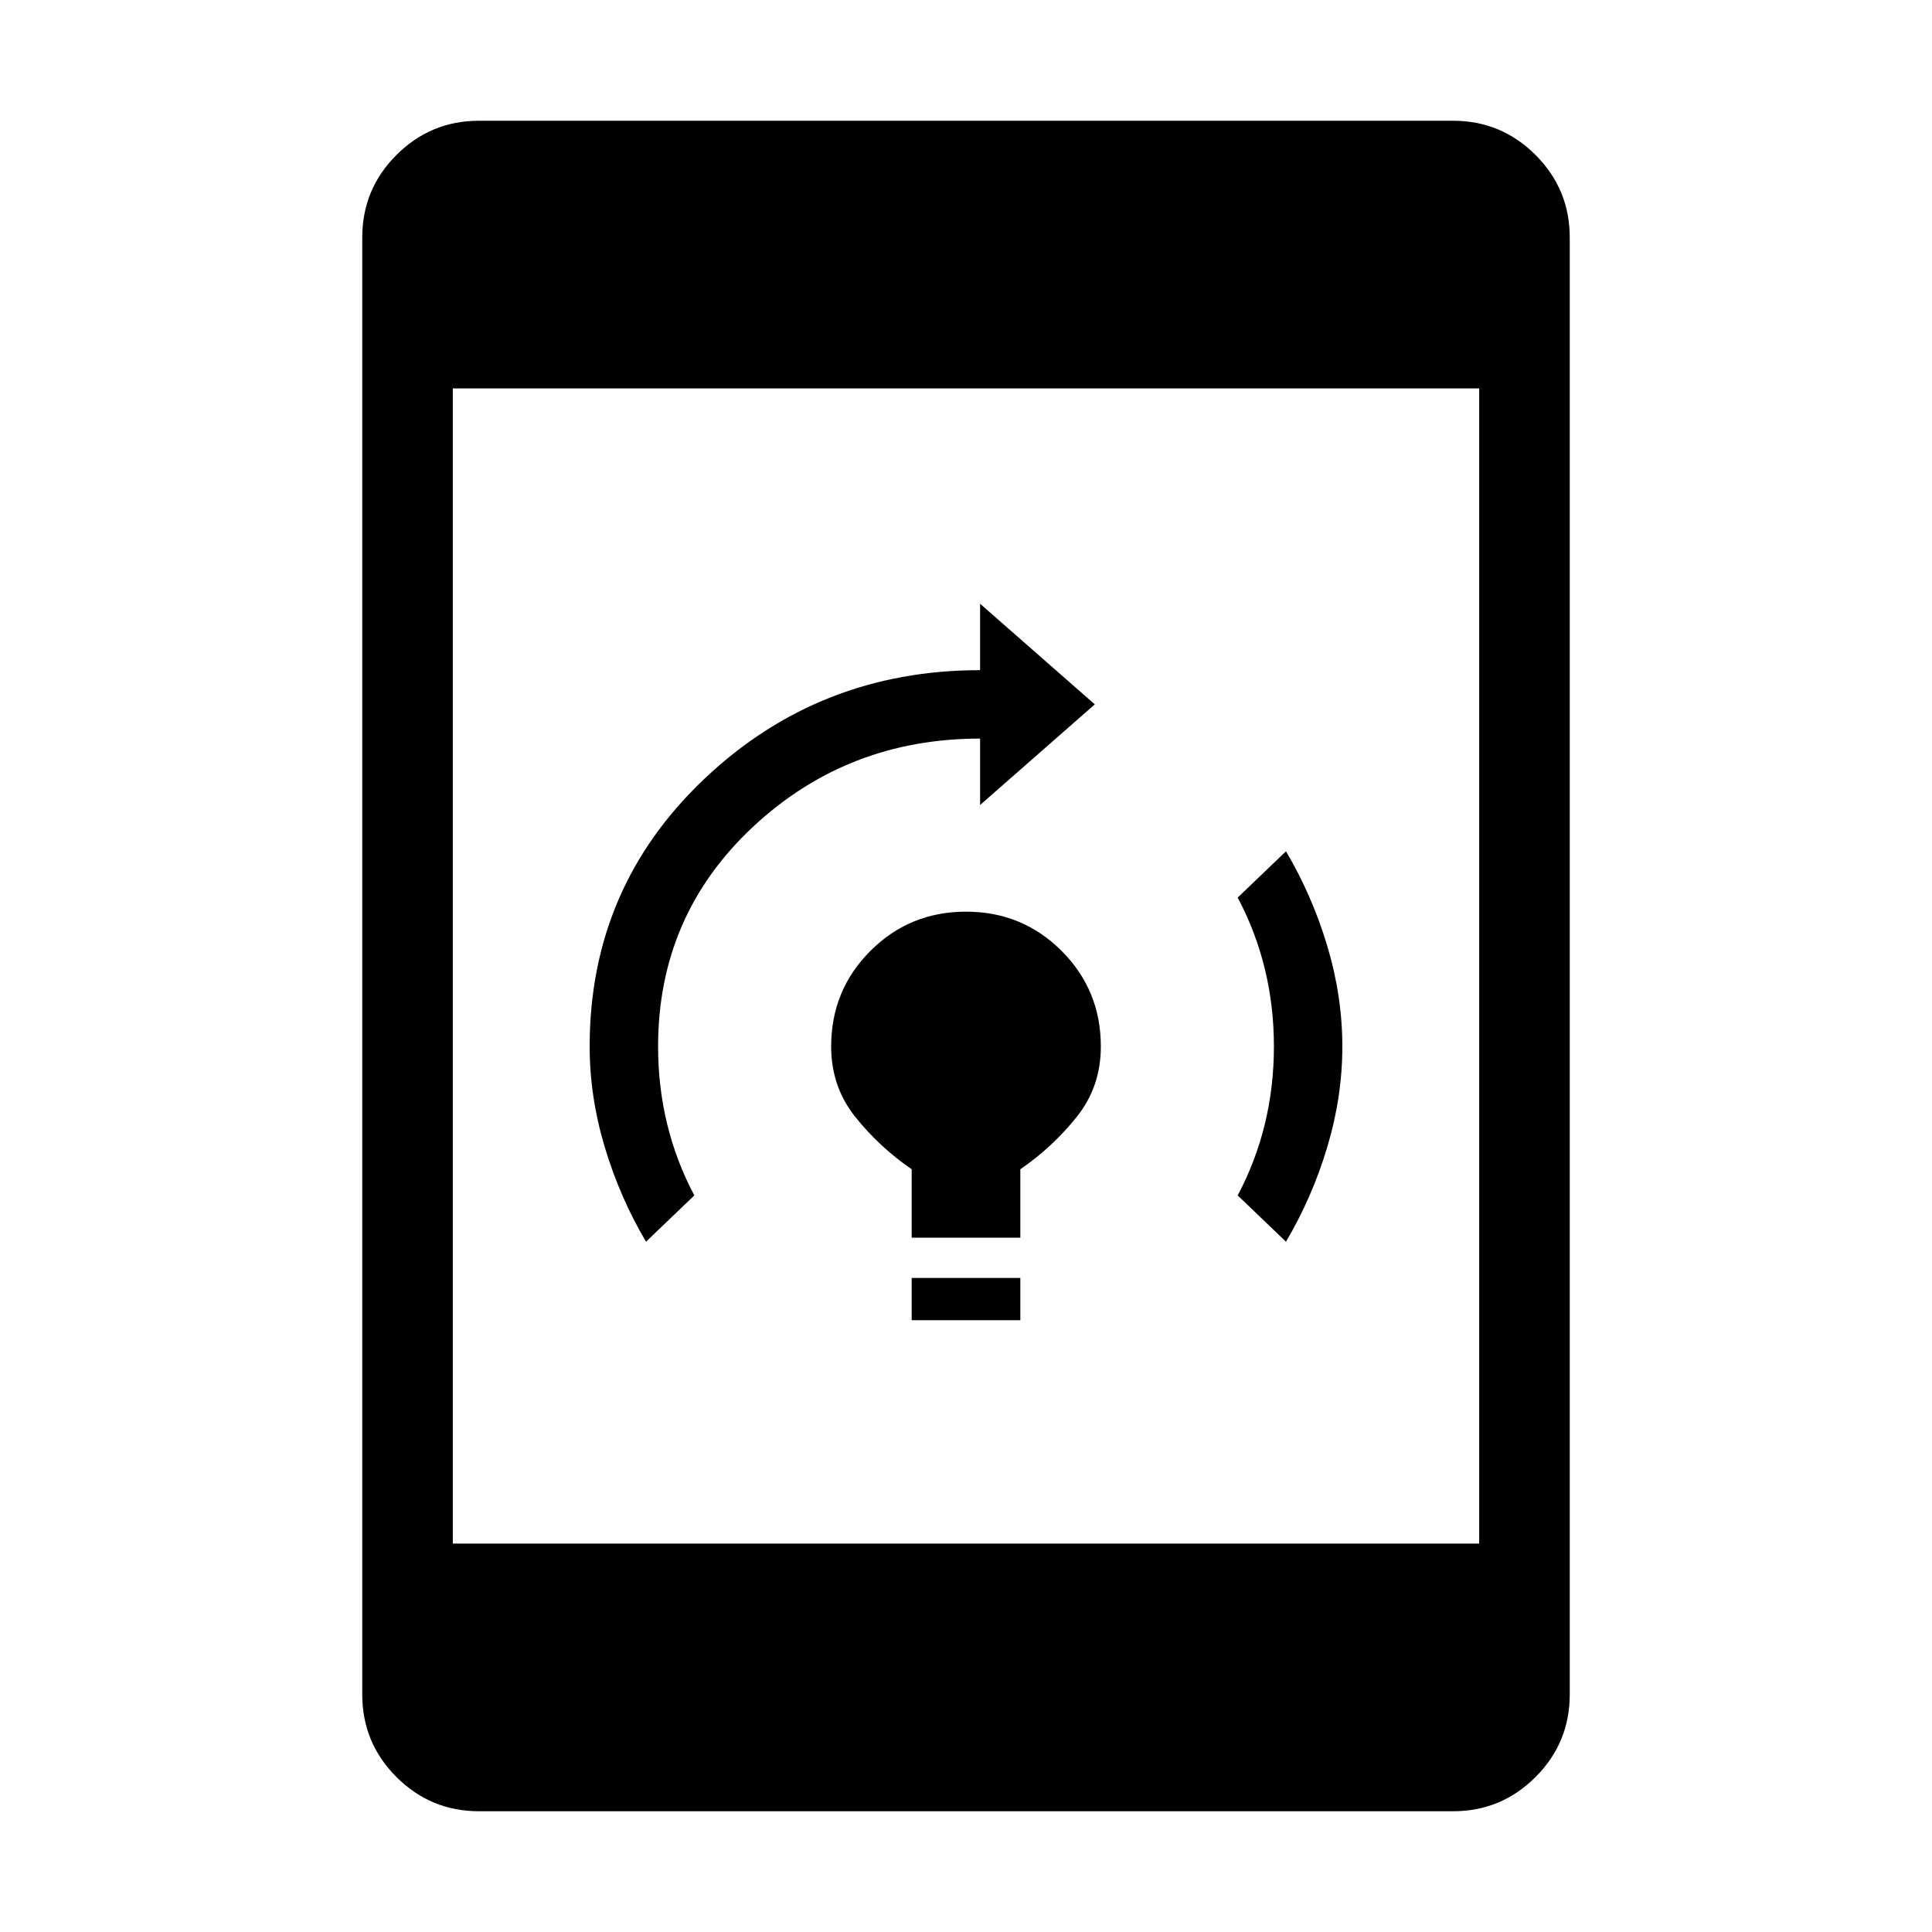 <svg xmlns="http://www.w3.org/2000/svg" width="48" height="48" viewBox="0 0 48 48"><path d="M22.65 32.8v-1.05h2.7v1.05Zm0-2.05v-1.7q-.8-.55-1.4-1.3-.6-.75-.6-1.75 0-1.4.975-2.375.975-.975 2.375-.975t2.375.975q.975.975.975 2.375 0 1-.6 1.75t-1.4 1.3v1.7Zm9.3.1-1.2-1.15q.45-.85.675-1.775Q31.65 27 31.65 26t-.225-1.925q-.225-.925-.675-1.775l1.2-1.15q.65 1.1 1.025 2.35.375 1.25.375 2.5t-.375 2.5q-.375 1.25-1.025 2.35Zm-15.9 0q-.65-1.1-1.025-2.35-.375-1.25-.375-2.5 0-3.95 2.85-6.65t6.85-2.7V15l2.85 2.5-2.85 2.5v-1.65q-3.3 0-5.65 2.2-2.35 2.2-2.35 5.45 0 1 .225 1.925t.675 1.775ZM11.9 45q-1.2 0-2.05-.85Q9 43.3 9 42.1V5.9q0-1.2.85-2.05Q10.7 3 11.9 3h24.2q1.2 0 2.05.85.85.85.85 2.05v36.2q0 1.2-.85 2.05-.85.85-2.05.85Zm-.65-6.65h25.5V9.65h-25.5Z"/></svg>